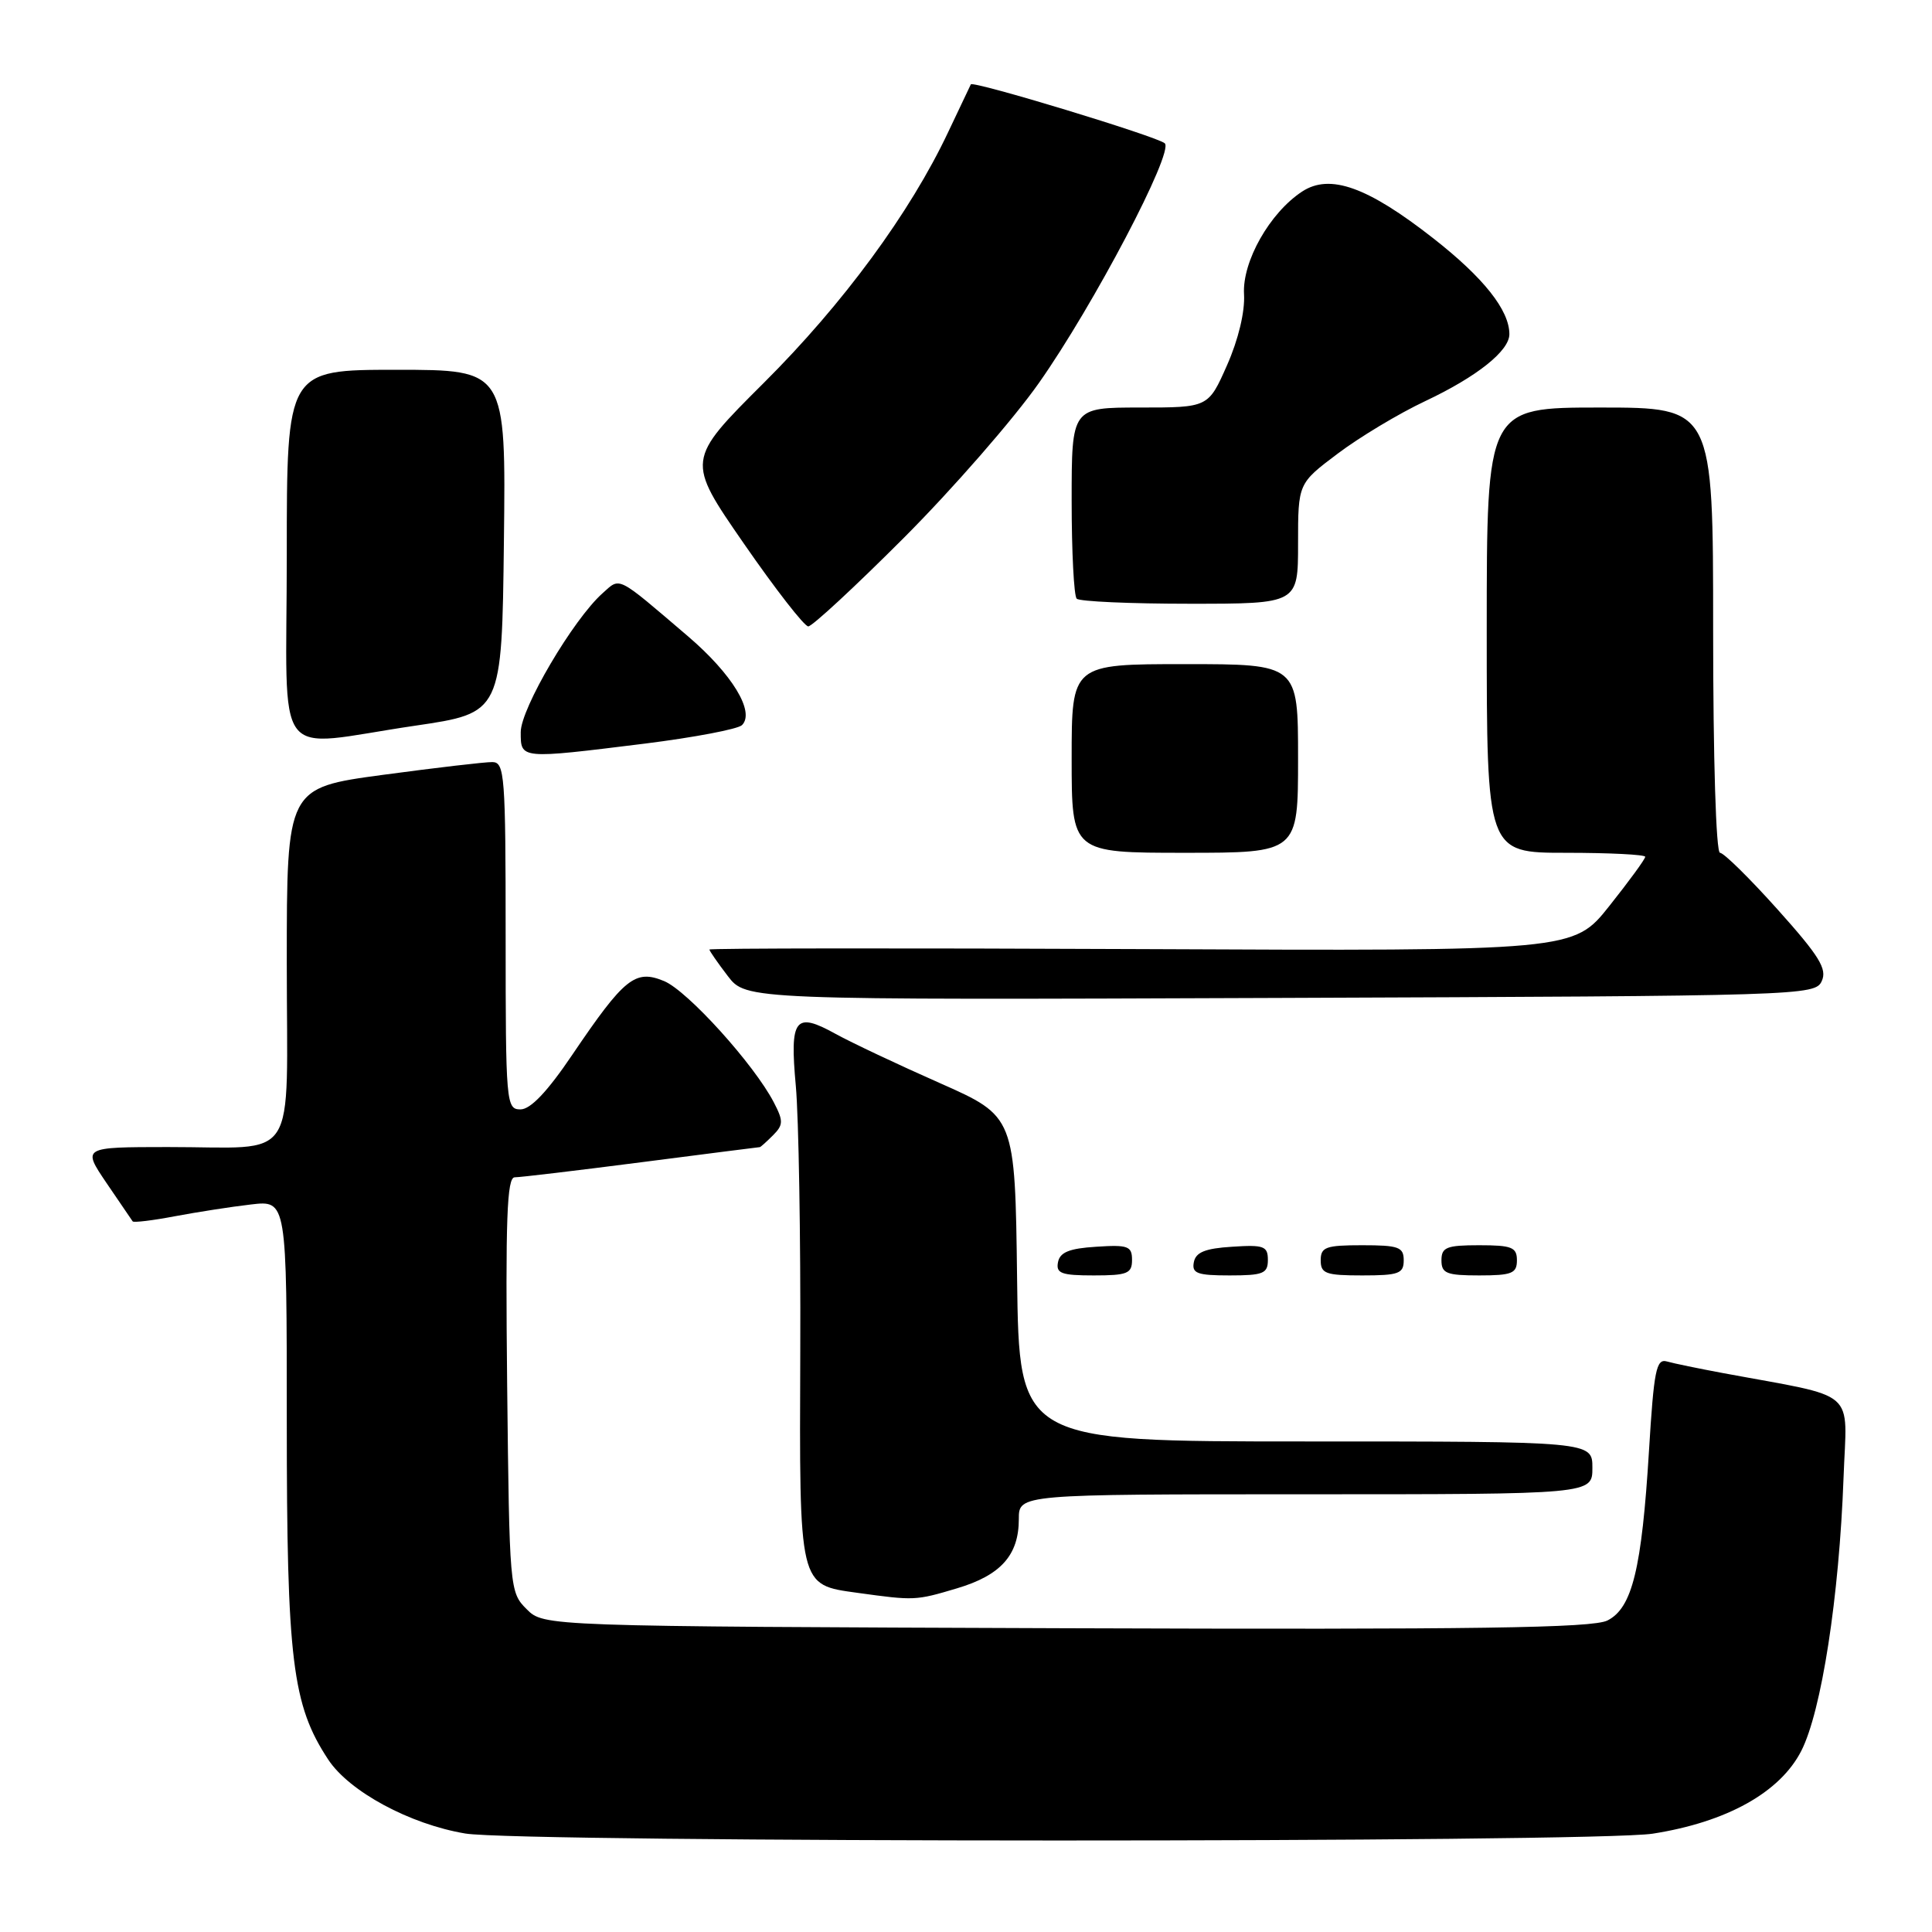 <?xml version="1.0" encoding="UTF-8" standalone="no"?>
<!DOCTYPE svg PUBLIC "-//W3C//DTD SVG 1.1//EN" "http://www.w3.org/Graphics/SVG/1.1/DTD/svg11.dtd" >
<svg xmlns="http://www.w3.org/2000/svg" xmlns:xlink="http://www.w3.org/1999/xlink" version="1.1" viewBox="0 0 256 256">
 <g >
 <path fill="currentColor"
d=" M 219.00 242.97 C 228.80 241.44 235.87 237.50 238.68 232.00 C 241.36 226.74 243.70 211.62 244.28 195.79 C 244.71 183.81 246.46 185.32 228.25 181.93 C 225.09 181.34 221.77 180.66 220.87 180.40 C 219.46 180.00 219.15 181.56 218.50 192.22 C 217.54 207.89 216.28 213.06 213.00 214.72 C 211.04 215.72 195.63 215.94 141.28 215.75 C 72.05 215.50 72.05 215.50 69.78 213.22 C 67.53 210.98 67.50 210.54 67.20 183.47 C 66.97 161.50 67.17 156.00 68.20 156.00 C 68.92 156.00 76.47 155.10 85.00 154.00 C 93.53 152.90 100.58 152.00 100.68 152.00 C 100.78 152.00 101.56 151.30 102.42 150.44 C 103.80 149.06 103.82 148.54 102.54 146.08 C 99.94 141.06 91.11 131.29 88.00 130.00 C 84.17 128.41 82.74 129.56 75.84 139.75 C 72.54 144.64 70.30 147.00 68.97 147.00 C 67.07 147.00 67.00 146.21 67.00 124.00 C 67.00 102.77 66.87 101.00 65.25 100.98 C 64.29 100.96 57.76 101.73 50.75 102.67 C 38.00 104.39 38.00 104.39 38.00 127.58 C 38.00 154.76 39.81 151.97 22.20 151.99 C 10.90 152.00 10.90 152.00 14.11 156.75 C 15.88 159.36 17.44 161.65 17.58 161.84 C 17.73 162.02 20.24 161.72 23.17 161.16 C 26.10 160.61 30.64 159.90 33.25 159.60 C 38.00 159.04 38.00 159.04 38.00 188.31 C 38.00 220.02 38.72 225.91 43.49 233.15 C 46.28 237.39 54.31 241.72 61.65 242.95 C 68.90 244.17 211.21 244.19 219.00 242.97 Z  M 126.78 210.47 C 132.61 208.74 135.00 206.07 135.00 201.28 C 135.00 198.00 135.00 198.00 173.00 198.00 C 211.00 198.00 211.00 198.00 211.00 194.50 C 211.00 191.00 211.00 191.00 173.02 191.00 C 135.04 191.00 135.04 191.00 134.77 169.46 C 134.50 147.93 134.50 147.93 124.50 143.50 C 119.00 141.07 112.80 138.14 110.73 137.00 C 105.33 134.01 104.63 134.93 105.45 143.89 C 105.83 148.07 106.10 163.88 106.04 179.02 C 105.92 210.47 105.80 209.97 113.63 211.06 C 121.16 212.10 121.32 212.10 126.78 210.47 Z  M 150.00 166.95 C 150.00 165.12 149.47 164.92 145.26 165.20 C 141.69 165.42 140.44 165.93 140.19 167.25 C 139.90 168.73 140.64 169.00 144.93 169.00 C 149.38 169.00 150.00 168.75 150.00 166.95 Z  M 168.00 166.95 C 168.00 165.12 167.47 164.92 163.26 165.20 C 159.69 165.42 158.44 165.93 158.19 167.25 C 157.90 168.73 158.64 169.00 162.93 169.00 C 167.38 169.00 168.00 168.75 168.00 166.95 Z  M 186.00 167.00 C 186.00 165.24 185.33 165.00 180.50 165.00 C 175.67 165.00 175.00 165.24 175.00 167.00 C 175.00 168.76 175.67 169.00 180.50 169.00 C 185.33 169.00 186.00 168.76 186.00 167.00 Z  M 201.00 167.00 C 201.00 165.27 200.33 165.00 196.00 165.00 C 191.67 165.00 191.00 165.27 191.00 167.00 C 191.00 168.73 191.67 169.00 196.00 169.00 C 200.33 169.00 201.00 168.73 201.00 167.00 Z  M 241.39 130.00 C 242.13 128.40 241.08 126.69 235.55 120.52 C 231.85 116.39 228.41 113.00 227.91 113.00 C 227.38 113.00 227.00 100.56 227.00 83.50 C 227.00 54.00 227.00 54.00 212.00 54.00 C 197.00 54.00 197.00 54.00 197.00 83.50 C 197.00 113.00 197.00 113.00 207.50 113.00 C 213.28 113.00 218.00 113.24 218.00 113.53 C 218.00 113.83 215.86 116.76 213.25 120.04 C 208.50 126.02 208.50 126.02 151.25 125.76 C 119.76 125.62 94.00 125.64 94.00 125.82 C 94.00 125.99 95.09 127.57 96.43 129.32 C 98.86 132.50 98.86 132.50 169.68 132.23 C 238.91 131.97 240.52 131.92 241.39 130.00 Z  M 172.00 100.50 C 172.00 88.00 172.00 88.00 157.00 88.00 C 142.00 88.00 142.00 88.00 142.00 100.50 C 142.00 113.00 142.00 113.00 157.00 113.00 C 172.00 113.00 172.00 113.00 172.00 100.50 Z  M 85.46 98.53 C 92.00 97.71 97.79 96.61 98.32 96.08 C 100.07 94.33 97.01 89.31 91.16 84.31 C 81.59 76.14 82.24 76.47 79.84 78.61 C 75.96 82.06 69.00 93.88 69.00 97.01 C 69.00 100.60 68.85 100.59 85.46 98.53 Z  M 55.00 96.16 C 66.50 94.47 66.50 94.47 66.77 71.74 C 67.04 49.00 67.04 49.00 52.52 49.00 C 38.00 49.00 38.00 49.00 38.00 73.50 C 38.00 101.88 35.82 98.98 55.00 96.16 Z  M 119.78 71.25 C 126.23 64.79 134.29 55.55 137.68 50.72 C 144.90 40.46 155.57 20.15 154.34 18.99 C 153.41 18.11 128.91 10.66 128.64 11.18 C 128.55 11.36 127.20 14.20 125.64 17.50 C 120.60 28.18 111.73 40.25 101.21 50.73 C 90.93 60.98 90.93 60.98 98.54 71.99 C 102.73 78.05 106.58 83.00 107.10 83.00 C 107.62 83.00 113.33 77.71 119.78 71.25 Z  M 172.00 72.03 C 172.00 64.06 172.00 64.06 177.25 60.11 C 180.14 57.93 185.36 54.79 188.87 53.14 C 195.71 49.91 200.00 46.49 200.00 44.28 C 200.00 41.10 196.58 36.79 189.92 31.58 C 181.20 24.75 176.22 22.97 172.54 25.38 C 168.25 28.19 164.59 34.66 164.84 38.98 C 164.98 41.29 164.09 45.00 162.59 48.39 C 160.11 54.00 160.11 54.00 151.06 54.00 C 142.00 54.00 142.00 54.00 142.00 66.33 C 142.00 73.12 142.30 78.97 142.67 79.33 C 143.03 79.70 149.78 80.00 157.67 80.00 C 172.00 80.00 172.00 80.00 172.00 72.03 Z "/>
</g>
</svg>